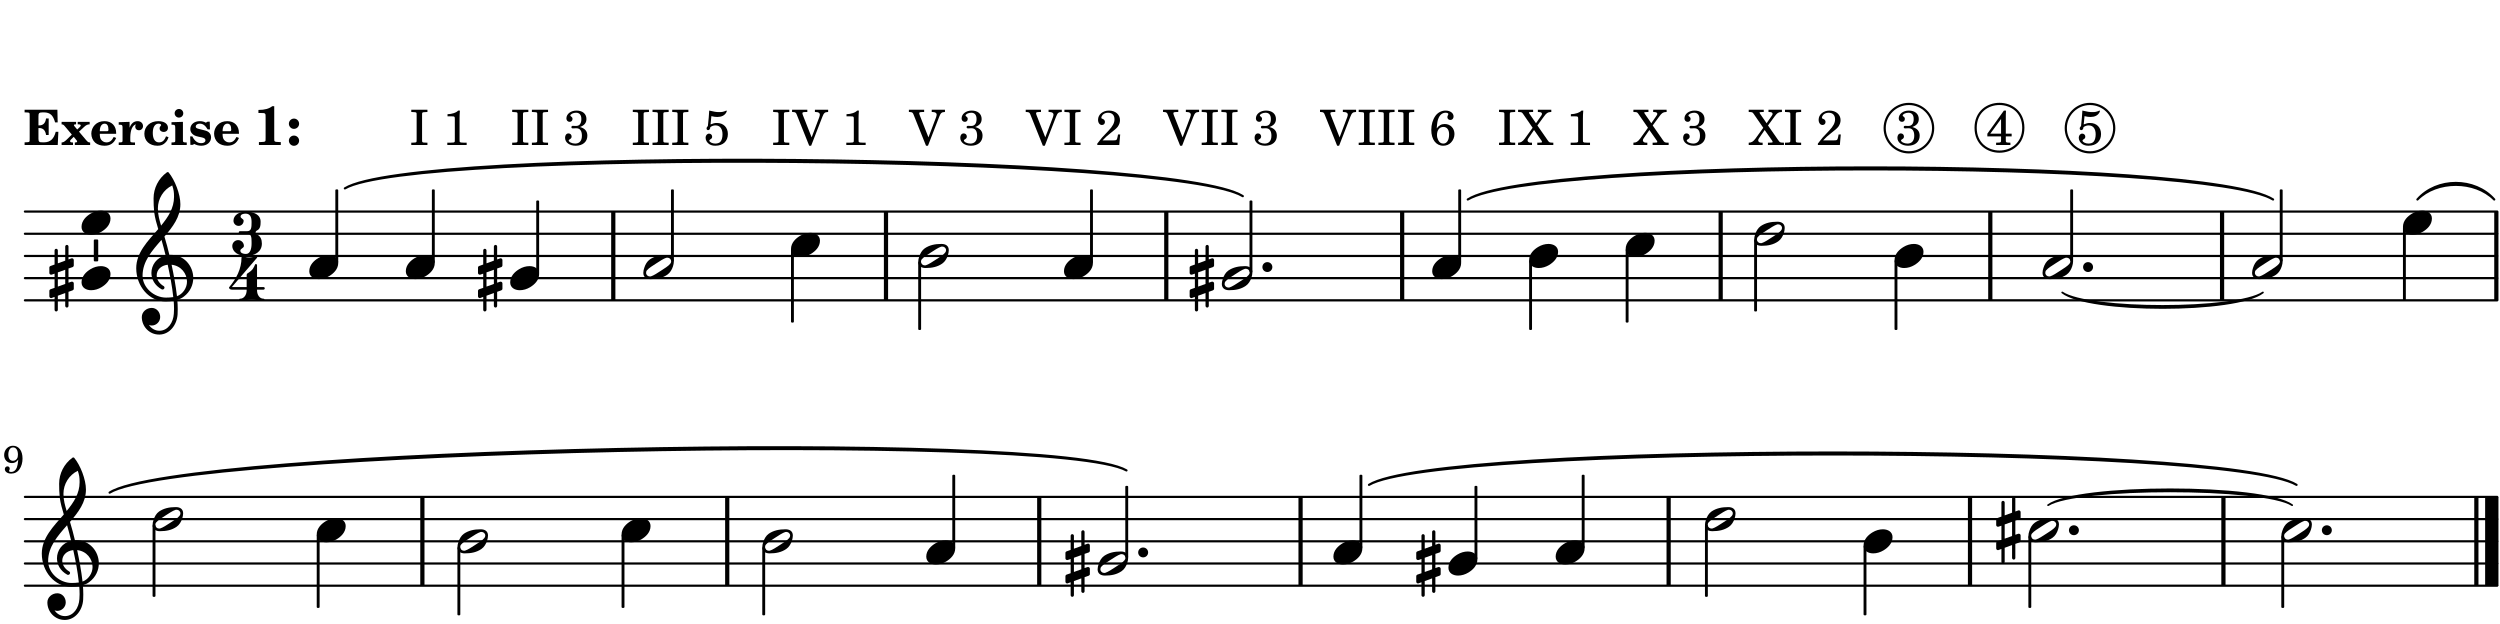 <?xml version="1.0" encoding="UTF-8"?>
<svg xmlns="http://www.w3.org/2000/svg" xmlns:xlink="http://www.w3.org/1999/xlink" width="561pt" height="140pt" viewBox="0 0 561 140" version="1.1">
<defs>
<g>
<symbol overflow="visible" id="glyph0-0">
<path style="stroke:none;" d=""/>
</symbol>
<symbol overflow="visible" id="glyph0-1">
<path style="stroke:none;" d="M 7.531 -7.906 L 0.172 -7.906 L 0.172 -7.312 L 0.344 -7.312 C 0.922 -7.312 1.141 -7.266 1.234 -7.156 C 1.312 -7.047 1.312 -7.016 1.312 -6.328 L 1.312 -1.578 C 1.312 -0.891 1.312 -0.859 1.234 -0.75 C 1.141 -0.641 0.922 -0.594 0.344 -0.594 L 0.172 -0.594 L 0.172 0 L 7.609 0 L 7.75 -2.953 L 7.156 -2.953 C 6.75 -1.359 5.922 -0.609 4.594 -0.594 L 4.266 -0.594 C 3.469 -0.562 3.281 -0.719 3.281 -1.375 L 3.281 -3.797 L 3.469 -3.797 C 4.344 -3.797 4.859 -3.234 4.984 -2.234 L 5.578 -2.234 L 5.578 -5.953 L 4.984 -5.953 C 4.859 -4.938 4.344 -4.391 3.469 -4.391 L 3.281 -4.391 L 3.281 -6.375 C 3.266 -7.141 3.422 -7.312 4.234 -7.312 L 4.531 -7.312 C 5.906 -7.281 6.562 -6.688 7.016 -5.062 L 7.594 -5.062 Z M 7.531 -7.906 "/>
</symbol>
<symbol overflow="visible" id="glyph0-2">
<path style="stroke:none;" d="M 4.047 -2.984 L 5.188 -4.047 C 5.641 -4.469 5.969 -4.625 6.438 -4.625 L 6.438 -5.188 L 3.75 -5.188 L 3.75 -4.625 L 4 -4.625 C 4.266 -4.625 4.438 -4.531 4.438 -4.375 C 4.438 -4.266 4.375 -4.156 4.203 -4 L 3.641 -3.469 L 3.016 -4.219 C 2.938 -4.328 2.906 -4.391 2.906 -4.453 C 2.906 -4.562 3.031 -4.625 3.266 -4.625 L 3.391 -4.625 L 3.391 -5.188 L 0.141 -5.188 L 0.141 -4.625 C 0.469 -4.609 0.594 -4.531 0.875 -4.188 L 2.438 -2.328 L 1.125 -1.047 C 0.719 -0.703 0.484 -0.562 0.141 -0.562 L 0.141 0 L 2.703 0 L 2.703 -0.562 L 2.562 -0.562 C 2.25 -0.562 2.047 -0.672 2.047 -0.859 C 2.047 -0.969 2.109 -1.078 2.203 -1.188 L 2.859 -1.828 L 3.5 -1.047 C 3.594 -0.953 3.625 -0.891 3.625 -0.797 C 3.625 -0.641 3.5 -0.562 3.188 -0.562 L 3.109 -0.562 L 3.109 0 L 6.547 0 L 6.547 -0.562 C 6.141 -0.562 6.031 -0.641 5.562 -1.188 Z M 4.047 -2.984 "/>
</symbol>
<symbol overflow="visible" id="glyph0-3">
<path style="stroke:none;" d="M 5.922 -2.5 L 5.922 -2.672 C 5.922 -4.297 4.906 -5.344 3.297 -5.344 C 2.406 -5.344 1.688 -5.062 1.141 -4.5 C 0.641 -3.984 0.344 -3.266 0.344 -2.547 C 0.344 -1.75 0.688 -0.969 1.234 -0.5 C 1.734 -0.078 2.469 0.172 3.312 0.172 C 4.594 0.172 5.438 -0.406 5.922 -1.578 L 5.375 -1.797 C 4.938 -0.938 4.453 -0.578 3.734 -0.578 C 3.234 -0.578 2.797 -0.828 2.516 -1.234 C 2.328 -1.531 2.25 -1.875 2.25 -2.5 Z M 2.25 -3.094 C 2.25 -4.141 2.672 -4.781 3.328 -4.781 C 3.906 -4.781 4.188 -4.312 4.188 -3.453 C 4.188 -3.188 4.125 -3.094 3.906 -3.094 Z M 2.25 -3.094 "/>
</symbol>
<symbol overflow="visible" id="glyph0-4">
<path style="stroke:none;" d="M 2.641 -5.188 L 0.203 -5.109 L 0.203 -4.547 L 0.359 -4.547 C 1.047 -4.531 1.078 -4.484 1.062 -3.484 L 1.062 -0.984 C 1.047 -0.828 1.047 -0.766 1 -0.703 C 0.922 -0.609 0.719 -0.562 0.234 -0.562 L 0.203 -0.562 L 0.203 0 L 3.859 0 L 3.859 -0.562 L 3.609 -0.562 C 2.875 -0.562 2.797 -0.625 2.797 -1.031 L 2.797 -1.797 C 2.844 -3.422 3.297 -4.422 4.078 -4.625 C 3.938 -4.422 3.906 -4.297 3.906 -4.109 C 3.906 -3.641 4.25 -3.297 4.719 -3.297 C 5.25 -3.297 5.656 -3.703 5.656 -4.234 C 5.656 -4.875 5.156 -5.344 4.453 -5.344 C 3.609 -5.344 3.016 -4.859 2.641 -3.859 Z M 2.641 -5.188 "/>
</symbol>
<symbol overflow="visible" id="glyph0-5">
<path style="stroke:none;" d="M 5.203 -1.938 C 5.047 -1.531 4.953 -1.359 4.781 -1.141 C 4.531 -0.781 4.094 -0.578 3.641 -0.578 C 2.734 -0.578 2.234 -1.344 2.234 -2.703 C 2.234 -4.016 2.719 -4.781 3.531 -4.781 C 3.859 -4.781 4.109 -4.641 4.109 -4.469 C 4.109 -4.422 4.109 -4.422 3.984 -4.266 C 3.797 -4.016 3.766 -3.938 3.766 -3.719 C 3.766 -3.25 4.141 -2.922 4.672 -2.922 C 5.25 -2.922 5.641 -3.281 5.641 -3.859 C 5.641 -4.766 4.781 -5.344 3.469 -5.344 C 1.641 -5.344 0.344 -4.156 0.344 -2.516 C 0.344 -0.906 1.516 0.172 3.281 0.172 C 4.094 0.172 4.641 -0.062 5.109 -0.578 C 5.438 -0.906 5.609 -1.234 5.766 -1.75 Z M 5.203 -1.938 "/>
</symbol>
<symbol overflow="visible" id="glyph0-6">
<path style="stroke:none;" d="M 2.875 -5.188 L 0.312 -5.109 L 0.312 -4.547 L 0.453 -4.547 C 1.125 -4.531 1.156 -4.484 1.156 -3.516 L 1.156 -0.984 C 1.156 -0.828 1.141 -0.766 1.094 -0.703 C 1.031 -0.609 0.812 -0.562 0.344 -0.562 L 0.312 -0.562 L 0.312 0 L 3.734 0 L 3.734 -0.562 L 3.672 -0.562 C 2.984 -0.562 2.875 -0.641 2.875 -1.031 Z M 2 -8.078 C 1.453 -8.078 1.016 -7.641 1.016 -7.109 C 1.016 -6.578 1.453 -6.141 1.969 -6.141 C 2.531 -6.141 2.953 -6.562 2.953 -7.109 C 2.953 -7.641 2.516 -8.078 2 -8.078 Z M 2 -8.078 "/>
</symbol>
<symbol overflow="visible" id="glyph0-7">
<path style="stroke:none;" d="M 4.812 -5.234 L 4.344 -5.234 L 3.938 -5 C 3.516 -5.234 3.109 -5.344 2.578 -5.344 C 1.344 -5.344 0.453 -4.609 0.453 -3.578 C 0.453 -3.156 0.609 -2.766 0.922 -2.484 C 1.25 -2.172 1.562 -2.016 2.281 -1.859 L 3.078 -1.688 C 3.625 -1.562 3.844 -1.375 3.844 -1.047 C 3.844 -0.656 3.484 -0.406 2.906 -0.406 C 2.062 -0.406 1.438 -0.875 0.906 -1.922 L 0.422 -1.922 L 0.469 -0.016 L 0.938 -0.016 L 1.359 -0.219 C 1.781 0.016 2.328 0.172 2.906 0.172 C 4.188 0.172 5.109 -0.609 5.109 -1.703 C 5.109 -2.156 4.938 -2.547 4.641 -2.812 C 4.344 -3.062 4.125 -3.172 3.328 -3.359 L 2.344 -3.609 C 1.812 -3.75 1.672 -3.859 1.672 -4.141 C 1.672 -4.516 2.031 -4.781 2.578 -4.781 C 3.281 -4.781 3.797 -4.406 4.344 -3.5 L 4.859 -3.5 Z M 4.812 -5.234 "/>
</symbol>
<symbol overflow="visible" id="glyph1-0">
<path style="stroke:none;" d=""/>
</symbol>
<symbol overflow="visible" id="glyph1-1">
<path style="stroke:none;" d="M 4.562 -8.703 L 4.125 -8.703 C 3.359 -8.125 2.484 -7.875 1.016 -7.859 L 1.016 -7.172 L 1.531 -7.172 C 2.625 -7.172 2.641 -7.141 2.625 -6.141 L 2.625 -1.766 C 2.625 -1.016 2.625 -0.969 2.547 -0.844 C 2.438 -0.719 2.188 -0.656 1.531 -0.656 L 1.125 -0.656 L 1.125 0 L 6.031 0 L 6.031 -0.656 L 5.641 -0.656 C 5 -0.656 4.766 -0.719 4.641 -0.844 C 4.562 -0.969 4.562 -1.016 4.562 -1.766 Z M 4.562 -8.703 "/>
</symbol>
<symbol overflow="visible" id="glyph1-2">
<path style="stroke:none;" d="M 1.844 -2.109 C 1.219 -2.109 0.703 -1.594 0.703 -0.969 C 0.703 -0.344 1.219 0.188 1.828 0.188 C 2.484 0.188 3 -0.312 3 -0.969 C 3 -1.594 2.484 -2.109 1.844 -2.109 Z M 1.844 -5.922 C 1.219 -5.922 0.703 -5.391 0.703 -4.766 C 0.703 -4.141 1.219 -3.609 1.828 -3.609 C 2.484 -3.609 3 -4.125 3 -4.766 C 3 -5.391 2.484 -5.922 1.844 -5.922 Z M 1.844 -5.922 "/>
</symbol>
<symbol overflow="visible" id="glyph2-0">
<path style="stroke:none;" d=""/>
</symbol>
<symbol overflow="visible" id="glyph2-1">
<path style="stroke:none;" d=""/>
</symbol>
<symbol overflow="visible" id="glyph2-2">
<path style="stroke:none;" d="M 0.422 -7.391 L 0.641 -7.391 C 1.266 -7.375 1.469 -7.344 1.562 -7.234 C 1.625 -7.141 1.625 -7.109 1.625 -6.562 L 1.625 -1.344 C 1.625 -0.797 1.625 -0.766 1.562 -0.672 C 1.469 -0.562 1.266 -0.516 0.641 -0.516 L 0.422 -0.516 L 0.422 0 L 4.047 0 L 4.047 -0.516 L 3.828 -0.516 C 3.203 -0.516 3 -0.547 2.906 -0.672 C 2.844 -0.766 2.844 -0.781 2.844 -1.344 L 2.844 -6.562 C 2.844 -7.125 2.844 -7.141 2.906 -7.234 C 3 -7.344 3.203 -7.375 3.828 -7.391 L 4.047 -7.391 L 4.047 -7.906 L 0.422 -7.906 Z M 0.422 -7.391 "/>
</symbol>
<symbol overflow="visible" id="glyph2-3">
<path style="stroke:none;" d="M 3.531 -7.719 C 3.156 -7.266 2.141 -6.922 1.141 -6.906 L 1.141 -6.422 L 2.109 -6.422 C 2.734 -6.422 2.797 -6.359 2.781 -5.734 L 2.781 -1.344 C 2.781 -0.781 2.781 -0.766 2.719 -0.672 C 2.625 -0.562 2.422 -0.516 1.812 -0.516 L 1.094 -0.516 L 1.094 0 L 5.438 0 L 5.438 -0.516 L 4.828 -0.516 C 4.219 -0.516 4.016 -0.562 3.922 -0.672 C 3.844 -0.766 3.844 -0.781 3.844 -1.344 L 3.844 -5.875 C 3.844 -6.484 3.859 -7 3.922 -7.719 Z M 3.531 -7.719 "/>
</symbol>
<symbol overflow="visible" id="glyph2-4">
<path style="stroke:none;" d="M 3.797 -4.031 C 4.781 -4.391 5.25 -4.953 5.25 -5.828 C 5.25 -6.984 4.375 -7.719 3.016 -7.719 C 1.734 -7.719 0.75 -6.953 0.75 -5.953 C 0.75 -5.516 1.047 -5.188 1.484 -5.188 C 1.859 -5.188 2.125 -5.453 2.125 -5.844 C 2.125 -6.094 2.031 -6.234 1.781 -6.406 C 1.672 -6.484 1.641 -6.531 1.641 -6.609 C 1.641 -6.906 2.281 -7.234 2.906 -7.234 C 3.688 -7.234 4.109 -6.75 4.109 -5.812 C 4.109 -4.797 3.688 -4.266 2.906 -4.266 C 2.812 -4.266 2.625 -4.266 2.469 -4.281 C 2.375 -4.297 2.297 -4.297 2.219 -4.297 C 2 -4.297 1.875 -4.188 1.875 -4 C 1.875 -3.812 1.984 -3.719 2.219 -3.719 C 2.297 -3.719 2.375 -3.719 2.469 -3.734 C 2.688 -3.75 2.875 -3.75 2.984 -3.75 C 3.797 -3.75 4.234 -3.172 4.234 -2.078 C 4.234 -0.938 3.688 -0.312 2.703 -0.312 C 2.016 -0.312 1.266 -0.672 1.266 -1.016 C 1.266 -1.125 1.297 -1.141 1.5 -1.266 C 1.812 -1.453 1.922 -1.625 1.922 -1.906 C 1.922 -2.297 1.625 -2.594 1.234 -2.594 C 0.766 -2.594 0.453 -2.219 0.453 -1.625 C 0.453 -0.562 1.438 0.172 2.844 0.172 C 4.422 0.172 5.453 -0.719 5.453 -2.062 C 5.453 -3.094 4.922 -3.719 3.797 -4.031 Z M 3.797 -4.031 "/>
</symbol>
<symbol overflow="visible" id="glyph2-5">
<path style="stroke:none;" d="M 1.797 -6.469 C 2.391 -6.328 2.688 -6.281 3.125 -6.281 C 4.047 -6.281 4.734 -6.609 5.094 -7.219 C 5.219 -7.422 5.25 -7.531 5.25 -7.609 C 5.25 -7.672 5.234 -7.719 5.172 -7.719 C 5.141 -7.719 5.094 -7.703 5.031 -7.672 C 4.484 -7.438 4.203 -7.375 3.578 -7.375 C 2.875 -7.375 2.438 -7.453 1.312 -7.719 C 1.266 -6.797 1.172 -5.625 1.016 -4.266 C 0.781 -4.016 0.719 -3.875 0.719 -3.703 C 0.719 -3.469 0.859 -3.328 1.062 -3.328 C 1.344 -3.328 1.516 -3.562 1.562 -4 C 1.938 -4.266 2.297 -4.391 2.734 -4.391 C 3.719 -4.391 4.297 -3.641 4.297 -2.391 C 4.297 -1.656 4.125 -1.031 3.797 -0.688 C 3.578 -0.453 3.125 -0.312 2.672 -0.312 C 2.016 -0.312 1.344 -0.641 1.344 -0.984 C 1.344 -1.062 1.406 -1.156 1.531 -1.234 C 1.875 -1.438 1.969 -1.578 1.969 -1.875 C 1.969 -2.25 1.672 -2.547 1.281 -2.547 C 0.844 -2.547 0.5 -2.141 0.5 -1.625 C 0.5 -1.078 0.812 -0.531 1.297 -0.203 C 1.672 0.047 2.109 0.172 2.688 0.172 C 4.422 0.172 5.5 -0.844 5.5 -2.453 C 5.5 -3.938 4.516 -4.938 3.016 -4.938 C 2.547 -4.938 2.219 -4.859 1.609 -4.609 Z M 1.797 -6.469 "/>
</symbol>
<symbol overflow="visible" id="glyph2-6">
<path style="stroke:none;" d="M 4.297 -1.703 L 2.297 -6.781 C 2.25 -6.922 2.219 -7.062 2.219 -7.125 C 2.219 -7.312 2.406 -7.391 2.891 -7.391 L 3.328 -7.391 L 3.328 -7.906 L -0.094 -7.906 L -0.094 -7.391 L 0.125 -7.391 C 0.641 -7.375 0.797 -7.266 0.969 -6.781 L 3.75 0.172 L 4.188 0.172 L 6.703 -6.312 C 7.031 -7.172 7.266 -7.375 7.891 -7.391 L 8 -7.391 L 8 -7.906 L 5.031 -7.906 L 5.031 -7.391 L 5.25 -7.391 C 5.812 -7.391 6.141 -7.172 6.141 -6.828 C 6.141 -6.672 6.078 -6.422 6 -6.203 Z M 4.297 -1.703 "/>
</symbol>
<symbol overflow="visible" id="glyph2-7">
<path style="stroke:none;" d="M 5.531 -2.359 L 5.047 -2.359 L 4.938 -1.812 C 4.797 -1.094 4.703 -1.031 4.031 -1.031 L 1.578 -1.031 C 2.328 -1.812 2.578 -2.047 3.281 -2.594 C 4.281 -3.359 4.703 -3.75 4.969 -4.078 C 5.312 -4.562 5.484 -5.031 5.484 -5.578 C 5.484 -6.828 4.453 -7.719 3.016 -7.719 C 1.625 -7.719 0.562 -6.828 0.562 -5.656 C 0.562 -4.969 0.922 -4.484 1.438 -4.484 C 1.844 -4.484 2.109 -4.766 2.109 -5.156 C 2.109 -5.438 1.953 -5.688 1.734 -5.781 C 1.328 -5.953 1.297 -5.969 1.297 -6.109 C 1.297 -6.281 1.406 -6.531 1.562 -6.719 C 1.844 -7.047 2.297 -7.234 2.797 -7.234 C 3.719 -7.234 4.25 -6.688 4.25 -5.766 C 4.25 -4.953 3.859 -4.219 2.953 -3.25 C 2.141 -2.406 1.641 -1.859 1.453 -1.656 C 1.062 -1.188 0.859 -0.938 0.391 -0.312 L 0.391 0 L 5.328 0 Z M 5.531 -2.359 "/>
</symbol>
<symbol overflow="visible" id="glyph2-8">
<path style="stroke:none;" d="M 1.672 -3.719 C 1.781 -5.094 1.844 -5.453 2.078 -6.016 C 2.406 -6.797 2.984 -7.234 3.672 -7.234 C 4.047 -7.234 4.281 -7.125 4.281 -6.922 C 4.281 -6.875 4.266 -6.844 4.234 -6.766 C 4.125 -6.562 4.062 -6.391 4.062 -6.25 C 4.062 -5.875 4.344 -5.609 4.734 -5.609 C 5.156 -5.609 5.453 -5.938 5.453 -6.391 C 5.453 -7.156 4.703 -7.719 3.656 -7.719 C 2.766 -7.719 1.922 -7.281 1.391 -6.547 C 0.781 -5.703 0.453 -4.562 0.453 -3.375 C 0.453 -1.234 1.516 0.172 3.125 0.172 C 3.844 0.172 4.438 -0.078 4.891 -0.562 C 5.359 -1.047 5.656 -1.75 5.656 -2.453 C 5.656 -3.75 4.734 -4.703 3.484 -4.703 C 2.734 -4.703 2.188 -4.422 1.672 -3.719 Z M 3.172 -4.047 C 3.969 -4.047 4.453 -3.422 4.453 -2.375 C 4.453 -1.109 3.953 -0.312 3.156 -0.312 C 2.656 -0.312 2.266 -0.562 2 -1.109 C 1.828 -1.453 1.734 -1.812 1.734 -2.219 C 1.734 -3.359 2.297 -4.047 3.172 -4.047 Z M 3.172 -4.047 "/>
</symbol>
<symbol overflow="visible" id="glyph2-9">
<path style="stroke:none;" d="M 4.266 -4.375 L 5.719 -6.359 C 6.281 -7.156 6.609 -7.375 7.219 -7.391 L 7.391 -7.391 L 7.391 -7.906 L 4.375 -7.906 L 4.375 -7.391 L 4.531 -7.391 C 5.062 -7.391 5.297 -7.266 5.297 -6.969 C 5.297 -6.844 5.25 -6.766 5.141 -6.594 L 3.953 -4.875 L 2.5 -6.984 C 2.422 -7.094 2.375 -7.203 2.375 -7.25 C 2.375 -7.359 2.469 -7.391 2.906 -7.391 L 3.312 -7.391 L 3.312 -7.906 L -0.062 -7.906 L -0.062 -7.391 L 0.125 -7.391 C 0.719 -7.375 0.797 -7.344 1.047 -6.984 L 3.203 -3.859 L 1.422 -1.391 C 0.938 -0.75 0.562 -0.531 -0.016 -0.516 L -0.062 -0.516 L -0.062 0 L 3.062 0 L 3.062 -0.516 L 2.781 -0.516 C 2.344 -0.516 2.062 -0.719 2.062 -1.047 C 2.062 -1.188 2.141 -1.359 2.25 -1.516 L 3.516 -3.359 L 5.141 -1.047 C 5.25 -0.922 5.297 -0.797 5.297 -0.719 C 5.297 -0.531 5.25 -0.531 4.562 -0.516 L 4.25 -0.516 L 4.25 0 L 7.844 0 L 7.844 -0.516 L 7.719 -0.516 C 6.984 -0.531 6.906 -0.562 6.562 -1.078 Z M 4.266 -4.375 "/>
</symbol>
<symbol overflow="visible" id="glyph2-10">
<path style="stroke:none;" d="M 4.031 -7.719 L 0.312 -2.531 L 0.312 -1.922 L 3.391 -1.922 L 3.391 -1.344 C 3.391 -0.781 3.391 -0.766 3.312 -0.672 C 3.234 -0.547 3.016 -0.516 2.406 -0.516 L 2.281 -0.516 L 2.281 0 L 5.484 0 L 5.484 -0.516 L 5.438 -0.516 C 4.812 -0.516 4.594 -0.547 4.516 -0.672 C 4.453 -0.766 4.453 -0.781 4.453 -1.344 L 4.453 -1.922 L 5.766 -1.922 L 5.766 -2.531 L 4.453 -2.531 L 4.453 -5.516 C 4.453 -6.891 4.453 -6.922 4.5 -7.719 Z M 3.391 -2.531 L 0.969 -2.531 L 3.391 -5.844 Z M 3.391 -2.531 "/>
</symbol>
<symbol overflow="visible" id="glyph3-0">
<path style="stroke:none;" d="M 1 0 L 8.969 0 L 8.969 -10.625 L 1 -10.625 Z M 1.984 -1 L 1.984 -9.625 L 7.969 -9.625 L 7.969 -1 Z M 1.984 -1 "/>
</symbol>
<symbol overflow="visible" id="glyph3-1">
<path style="stroke:none;" d="M 6.25 -1.297 C 6.25 -1.094 6.172 -0.891 6.031 -0.734 C 5.641 -0.234 4.703 0.344 3.969 0.812 C 3.234 1.297 2.312 1.906 1.688 2.094 C 1.609 2.109 1.531 2.109 1.453 2.109 C 1.031 2.109 0.625 1.766 0.625 1.297 C 0.625 1.094 0.672 0.891 0.812 0.734 C 1.219 0.234 2.156 -0.344 2.891 -0.812 C 3.625 -1.297 4.562 -1.906 5.172 -2.094 C 5.266 -2.109 5.344 -2.109 5.422 -2.109 C 5.844 -2.109 6.25 -1.766 6.25 -1.297 Z M 5.219 -2.703 C 3.75 -2.703 2.531 -2.438 1.469 -1.719 C 0.844 -1.281 0.453 -0.578 0.219 0.156 C 0.094 0.516 0 0.922 0 1.297 C 0 2.297 0.734 2.703 1.656 2.703 C 3.125 2.703 4.328 2.438 5.375 1.719 C 6.016 1.281 6.422 0.578 6.656 -0.156 C 6.766 -0.516 6.859 -0.922 6.859 -1.297 C 6.859 -2.297 6.141 -2.703 5.219 -2.703 Z M 5.219 -2.703 "/>
</symbol>
<symbol overflow="visible" id="glyph3-2">
<path style="stroke:none;" d="M 4.344 -2.703 C 3.531 -2.703 2.734 -2.453 2.031 -2.031 C 1.094 -1.469 0 -0.484 0 0.938 C 0 2.156 1.062 2.703 2.156 2.703 C 2.969 2.703 3.766 2.453 4.469 2.031 C 5.406 1.469 6.5 0.484 6.5 -0.938 C 6.5 -2.156 5.438 -2.703 4.344 -2.703 Z M 4.344 -2.703 "/>
</symbol>
<symbol overflow="visible" id="glyph3-3">
<path style="stroke:none;" d="M 0 0 C 0 0.625 0.5 1.109 1.109 1.109 C 1.734 1.109 2.234 0.625 2.234 0 C 2.234 -0.625 1.734 -1.109 1.109 -1.109 C 0.5 -1.109 0 -0.625 0 0 Z M 0 0 "/>
</symbol>
<symbol overflow="visible" id="glyph3-4">
<path style="stroke:none;" d="M 0 -2.375 L 0 -1.172 C 0 -0.953 0.172 -0.781 0.391 -0.781 C 0.438 -0.781 0.5 -0.781 0.531 -0.797 L 1.172 -1.016 L 1.172 2.172 L 0.266 2.484 C 0.094 2.547 0 2.703 0 2.875 L 0 4.062 C 0 4.281 0.172 4.469 0.391 4.469 C 0.438 4.469 0.5 4.469 0.531 4.438 L 1.172 4.203 L 1.172 7.094 C 1.172 7.297 1.328 7.469 1.531 7.469 C 1.734 7.469 1.906 7.297 1.906 7.094 L 1.906 3.938 L 3.562 3.328 L 3.562 6.219 C 3.562 6.422 3.75 6.594 3.938 6.594 C 4.141 6.594 4.297 6.422 4.297 6.219 L 4.297 3.062 L 5.219 2.734 C 5.375 2.672 5.484 2.531 5.484 2.375 L 5.484 1.172 C 5.484 0.953 5.297 0.781 5.078 0.781 C 5.047 0.781 4.984 0.781 4.938 0.797 L 4.297 1.016 L 4.297 -2.172 L 5.219 -2.484 C 5.375 -2.547 5.484 -2.703 5.484 -2.875 L 5.484 -4.062 C 5.484 -4.281 5.297 -4.469 5.078 -4.469 C 5.047 -4.469 4.984 -4.469 4.938 -4.438 L 4.297 -4.203 L 4.297 -7.094 C 4.297 -7.297 4.141 -7.469 3.938 -7.469 C 3.75 -7.469 3.562 -7.297 3.562 -7.094 L 3.562 -3.938 L 1.906 -3.328 L 1.906 -6.219 C 1.906 -6.422 1.734 -6.594 1.531 -6.594 C 1.328 -6.594 1.172 -6.422 1.172 -6.219 L 1.172 -3.062 L 0.266 -2.734 C 0.094 -2.672 0 -2.531 0 -2.375 Z M 3.562 -1.891 L 3.562 1.297 L 1.906 1.891 L 1.906 -1.297 Z M 3.562 -1.891 "/>
</symbol>
<symbol overflow="visible" id="glyph3-5">
<path style="stroke:none;" d="M 5.297 12.656 L 5.312 11.797 L 5.234 11.797 C 4.266 11.797 3.422 11.281 2.906 10.5 C 3.109 10.578 3.312 10.625 3.531 10.625 C 4.562 10.625 5.422 9.766 5.422 8.719 C 5.422 7.609 4.609 6.672 3.531 6.672 C 2.344 6.672 1.297 7.562 1.297 8.719 C 1.297 10.891 3.031 12.656 5.172 12.656 Z M 9.188 4.047 C 8.906 1.594 8.469 -0.703 7.984 -3.016 C 10.125 -2.781 11.438 -1.016 11.438 0.781 C 11.438 2.156 10.531 3.562 9.188 4.047 Z M 1.469 -0.562 C 1.469 -3.75 3.578 -6.172 5.719 -8.594 C 6.062 -7.438 6.359 -6.25 6.641 -5.094 C 4.609 -4.641 3.453 -2.922 3.453 -1.172 C 3.453 0.219 4.188 1.656 5.781 2.516 C 5.844 2.531 5.891 2.547 5.953 2.547 C 6.203 2.547 6.391 2.328 6.391 2.109 C 6.391 2.016 6.359 1.906 6.25 1.812 C 5.141 1.172 4.641 0.234 4.641 -0.641 C 4.641 -1.797 5.531 -2.844 7.109 -3.016 C 7.625 -0.641 8.094 1.719 8.359 4.25 C 7.828 4.328 7.297 4.359 6.734 4.359 C 4.047 4.359 1.469 2.125 1.469 -0.562 Z M 6.672 5.219 C 7.297 5.219 7.875 5.156 8.453 5.062 C 8.5 5.672 8.531 6.281 8.531 6.891 C 8.531 7.25 8.5 7.625 8.484 7.984 C 8.359 9.953 7.172 11.75 5.312 11.797 L 5.297 12.656 C 7.562 12.594 9.188 10.484 9.328 8.109 C 9.344 7.734 9.359 7.328 9.359 6.953 C 9.359 6.25 9.328 5.562 9.266 4.859 C 9.781 4.703 10.281 4.484 10.719 4.141 C 12.188 3.031 12.844 1.469 12.844 -0.047 C 12.844 -2.688 10.844 -5.234 7.75 -5.234 C 7.672 -5.234 7.562 -5.219 7.484 -5.219 C 7.156 -6.594 6.797 -7.984 6.375 -9.344 C 8.25 -11.516 9.953 -13.75 9.953 -16.594 C 9.953 -18.844 8.719 -22.047 7.312 -23.734 C 7.188 -23.828 7.031 -23.828 6.906 -23.734 C 5.047 -22.375 3.938 -20.203 3.938 -17.906 C 3.938 -16.875 3.969 -15.844 4.078 -14.797 C 4.25 -13.5 4.609 -12.25 4.984 -11.016 C 2.656 -8.328 0.047 -5.75 0.047 -2.234 C 0.047 1.797 2.922 5.219 6.672 5.219 Z M 8.531 -18.25 C 8.531 -15.734 7.219 -13.719 5.625 -11.797 C 5.266 -13.016 4.906 -14.188 4.906 -15.656 C 4.906 -17.844 6.156 -19.859 8.125 -20.812 C 8.453 -19.828 8.531 -19.344 8.531 -18.25 Z M 8.531 -18.25 "/>
</symbol>
<symbol overflow="visible" id="glyph4-0">
<path style="stroke:none;" d="M 1 0 L 8.969 0 L 8.969 -10.625 L 1 -10.625 Z M 1.984 -1 L 1.984 -9.625 L 7.969 -9.625 L 7.969 -1 Z M 1.984 -1 "/>
</symbol>
<symbol overflow="visible" id="glyph4-1">
<path style="stroke:none;" d="M 2.984 -9.5 C 3.969 -9.5 4.328 -8.766 4.328 -7.688 L 4.328 -7.531 C 4.328 -6.422 4.297 -5.562 3.328 -5.562 L 1.734 -5.562 C 1.531 -5.562 1.453 -5.422 1.453 -5.281 C 1.453 -5.141 1.531 -4.984 1.734 -4.984 L 3.328 -4.984 C 4.281 -4.984 4.328 -4.188 4.328 -3.109 L 4.328 -2.781 C 4.328 -1.672 4.047 -0.453 3.062 -0.453 C 2.453 -0.453 1.812 -0.656 1.812 -1.188 C 1.812 -1.688 2.609 -1.75 2.609 -2.25 C 2.609 -2.969 2.031 -3.562 1.312 -3.562 C 0.594 -3.562 0 -2.969 0 -2.25 C 0 -0.844 1.5 0 3.062 0 C 5.062 0 6.641 -0.953 6.641 -2.781 C 6.641 -3.703 6.328 -4.469 5.516 -4.844 C 5.344 -4.922 5.234 -5.094 5.234 -5.281 C 5.234 -5.453 5.344 -5.625 5.516 -5.703 C 6.281 -6.062 6.359 -6.828 6.359 -7.688 C 6.359 -9.297 4.797 -9.953 2.984 -9.953 C 1.594 -9.953 0.266 -9.188 0.266 -7.906 C 0.266 -7.266 0.781 -6.75 1.422 -6.75 C 2.047 -6.75 2.547 -7.266 2.547 -7.906 C 2.547 -8.344 1.859 -8.406 1.859 -8.844 C 1.859 -9.328 2.438 -9.5 2.984 -9.5 Z M 2.984 -9.5 "/>
</symbol>
<symbol overflow="visible" id="glyph4-2">
<path style="stroke:none;" d="M 3.906 -2.328 C 3.906 -1.375 3.344 -0.453 2.453 -0.453 C 2.297 -0.453 2.219 -0.359 2.219 -0.234 C 2.219 -0.125 2.297 0 2.453 0 C 3.328 0 4.188 -0.266 5.062 -0.266 C 5.938 -0.266 6.797 0 7.672 0 C 7.828 0 7.906 -0.125 7.906 -0.234 C 7.906 -0.359 7.828 -0.453 7.672 -0.453 C 6.766 -0.453 6.234 -1.375 6.234 -2.328 Z M 4.062 -6.109 C 3.922 -6.016 3.906 -5.844 3.906 -5.672 L 3.906 -3.062 L 0.578 -3.062 L 6.234 -9.641 C 6.359 -9.781 6.172 -10.047 5.891 -9.953 C 5.438 -9.828 4.953 -9.703 4.484 -9.703 C 4 -9.703 3.531 -9.828 3.062 -9.953 C 2.891 -10.016 2.75 -9.844 2.75 -9.641 C 2.75 -7.188 1.594 -4.922 0 -3.062 C -0.016 -3.047 -0.047 -3.016 -0.047 -2.953 C -0.047 -2.766 0.125 -2.484 0.578 -2.484 L 3.906 -2.484 L 3.906 -2.328 L 6.234 -2.328 L 6.234 -2.484 L 7.672 -2.484 C 7.875 -2.484 7.969 -2.656 7.969 -2.781 C 7.969 -2.922 7.875 -3.062 7.672 -3.062 L 6.234 -3.062 L 6.234 -7.953 C 6.234 -8.125 6.094 -8.234 5.969 -8.234 C 5.891 -8.234 5.844 -8.188 5.797 -8.109 C 5.641 -7.766 5.484 -7.406 5.266 -7.109 C 4.938 -6.688 4.5 -6.391 4.062 -6.109 Z M 4.062 -6.109 "/>
</symbol>
<symbol overflow="visible" id="glyph5-0">
<path style="stroke:none;" d=""/>
</symbol>
<symbol overflow="visible" id="glyph5-1">
<path style="stroke:none;" d="M 3.516 -3.016 C 3.406 -2 3.359 -1.703 3.203 -1.266 C 2.969 -0.625 2.5 -0.25 1.922 -0.25 C 1.625 -0.25 1.438 -0.328 1.438 -0.469 C 1.438 -0.5 1.453 -0.547 1.484 -0.609 C 1.578 -0.812 1.594 -0.875 1.594 -0.984 C 1.594 -1.281 1.391 -1.5 1.094 -1.5 C 0.75 -1.5 0.5 -1.234 0.5 -0.875 C 0.5 -0.297 1.109 0.125 1.906 0.125 C 2.703 0.125 3.375 -0.219 3.797 -0.875 C 4.234 -1.516 4.469 -2.344 4.469 -3.25 C 4.469 -5 3.641 -6.125 2.328 -6.125 C 1.203 -6.125 0.344 -5.203 0.344 -4.031 C 0.344 -2.984 1.062 -2.234 2.062 -2.234 C 2.688 -2.234 3.047 -2.422 3.516 -3.016 Z M 2.375 -5.75 C 3.016 -5.75 3.438 -5.125 3.438 -4.141 C 3.438 -3.781 3.375 -3.453 3.234 -3.25 C 3.031 -2.938 2.703 -2.75 2.328 -2.75 C 1.656 -2.75 1.281 -3.266 1.281 -4.188 C 1.281 -4.609 1.391 -5.016 1.547 -5.281 C 1.75 -5.609 1.984 -5.75 2.375 -5.75 Z M 2.375 -5.75 "/>
</symbol>
</g>
</defs>
<g id="surface1">
<g style="fill:rgb(0%,0%,0%);fill-opacity:1;">
  <use xlink:href="#glyph0-1" x="5.348" y="32.531"/>
  <use xlink:href="#glyph0-2" x="13.682" y="32.531"/>
  <use xlink:href="#glyph0-3" x="20.145" y="32.531"/>
  <use xlink:href="#glyph0-4" x="26.437" y="32.531"/>
  <use xlink:href="#glyph0-5" x="32.05" y="32.531"/>
  <use xlink:href="#glyph0-6" x="38.173" y="32.531"/>
  <use xlink:href="#glyph0-7" x="42.255" y="32.531"/>
  <use xlink:href="#glyph0-3" x="47.697" y="32.531"/>
</g>
<g style="fill:rgb(0%,0%,0%);fill-opacity:1;">
  <use xlink:href="#glyph1-1" x="56.977" y="32.531"/>
  <use xlink:href="#glyph1-2" x="64.12" y="32.531"/>
</g>
<g style="fill:rgb(0%,0%,0%);fill-opacity:1;">
  <use xlink:href="#glyph2-1" x="70.512" y="32.531"/>
  <use xlink:href="#glyph2-1" x="73.573" y="32.531"/>
  <use xlink:href="#glyph2-1" x="76.635" y="32.531"/>
  <use xlink:href="#glyph2-1" x="79.696" y="32.531"/>
</g>
<g style="fill:rgb(0%,0%,0%);fill-opacity:1;">
  <use xlink:href="#glyph2-1" x="85.746" y="32.531"/>
  <use xlink:href="#glyph2-1" x="88.808" y="32.531"/>
  <use xlink:href="#glyph2-2" x="91.869" y="32.531"/>
</g>
<g style="fill:rgb(0%,0%,0%);fill-opacity:1;">
  <use xlink:href="#glyph2-3" x="99.281" y="32.531"/>
</g>
<g style="fill:rgb(0%,0%,0%);fill-opacity:1;">
  <use xlink:href="#glyph2-1" x="108.391" y="32.531"/>
  <use xlink:href="#glyph2-1" x="111.452" y="32.531"/>
  <use xlink:href="#glyph2-2" x="114.513" y="32.531"/>
  <use xlink:href="#glyph2-2" x="118.936" y="32.531"/>
</g>
<g style="fill:rgb(0%,0%,0%);fill-opacity:1;">
  <use xlink:href="#glyph2-4" x="126.348" y="32.531"/>
</g>
<g style="fill:rgb(0%,0%,0%);fill-opacity:1;">
  <use xlink:href="#glyph2-1" x="135.457" y="32.531"/>
  <use xlink:href="#glyph2-1" x="138.518" y="32.531"/>
  <use xlink:href="#glyph2-2" x="141.58" y="32.531"/>
  <use xlink:href="#glyph2-2" x="146.002" y="32.531"/>
  <use xlink:href="#glyph2-2" x="150.424" y="32.531"/>
</g>
<g style="fill:rgb(0%,0%,0%);fill-opacity:1;">
  <use xlink:href="#glyph2-5" x="157.836" y="32.531"/>
</g>
<g style="fill:rgb(0%,0%,0%);fill-opacity:1;">
  <use xlink:href="#glyph2-1" x="166.949" y="32.531"/>
  <use xlink:href="#glyph2-1" x="170.011" y="32.531"/>
  <use xlink:href="#glyph2-2" x="173.072" y="32.531"/>
  <use xlink:href="#glyph2-6" x="177.834" y="32.531"/>
</g>
<g style="fill:rgb(0%,0%,0%);fill-opacity:1;">
  <use xlink:href="#glyph2-3" x="188.816" y="32.531"/>
</g>
<g style="fill:rgb(0%,0%,0%);fill-opacity:1;">
  <use xlink:href="#glyph2-1" x="197.926" y="32.531"/>
  <use xlink:href="#glyph2-1" x="200.987" y="32.531"/>
  <use xlink:href="#glyph2-6" x="204.049" y="32.531"/>
</g>
<g style="fill:rgb(0%,0%,0%);fill-opacity:1;">
  <use xlink:href="#glyph2-4" x="215.031" y="32.531"/>
</g>
<g style="fill:rgb(0%,0%,0%);fill-opacity:1;">
  <use xlink:href="#glyph2-1" x="224.145" y="32.531"/>
  <use xlink:href="#glyph2-1" x="227.206" y="32.531"/>
  <use xlink:href="#glyph2-6" x="230.267" y="32.531"/>
  <use xlink:href="#glyph2-2" x="238.431" y="32.531"/>
</g>
<g style="fill:rgb(0%,0%,0%);fill-opacity:1;">
  <use xlink:href="#glyph2-7" x="245.84" y="32.531"/>
</g>
<g style="fill:rgb(0%,0%,0%);fill-opacity:1;">
  <use xlink:href="#glyph2-1" x="254.953" y="32.531"/>
  <use xlink:href="#glyph2-1" x="258.015" y="32.531"/>
  <use xlink:href="#glyph2-6" x="261.076" y="32.531"/>
  <use xlink:href="#glyph2-2" x="269.24" y="32.531"/>
  <use xlink:href="#glyph2-2" x="273.662" y="32.531"/>
</g>
<g style="fill:rgb(0%,0%,0%);fill-opacity:1;">
  <use xlink:href="#glyph2-4" x="281.074" y="32.531"/>
</g>
<g style="fill:rgb(0%,0%,0%);fill-opacity:1;">
  <use xlink:href="#glyph2-1" x="290.184" y="32.531"/>
  <use xlink:href="#glyph2-1" x="293.245" y="32.531"/>
  <use xlink:href="#glyph2-6" x="296.306" y="32.531"/>
  <use xlink:href="#glyph2-2" x="304.47" y="32.531"/>
  <use xlink:href="#glyph2-2" x="308.892" y="32.531"/>
  <use xlink:href="#glyph2-2" x="313.314" y="32.531"/>
</g>
<g style="fill:rgb(0%,0%,0%);fill-opacity:1;">
  <use xlink:href="#glyph2-8" x="320.727" y="32.531"/>
</g>
<g style="fill:rgb(0%,0%,0%);fill-opacity:1;">
  <use xlink:href="#glyph2-1" x="329.836" y="32.531"/>
  <use xlink:href="#glyph2-1" x="332.897" y="32.531"/>
  <use xlink:href="#glyph2-2" x="335.959" y="32.531"/>
  <use xlink:href="#glyph2-9" x="340.721" y="32.531"/>
</g>
<g style="fill:rgb(0%,0%,0%);fill-opacity:1;">
  <use xlink:href="#glyph2-3" x="351.363" y="32.531"/>
</g>
<g style="fill:rgb(0%,0%,0%);fill-opacity:1;">
  <use xlink:href="#glyph2-1" x="360.477" y="32.531"/>
  <use xlink:href="#glyph2-1" x="363.538" y="32.531"/>
  <use xlink:href="#glyph2-9" x="366.599" y="32.531"/>
</g>
<g style="fill:rgb(0%,0%,0%);fill-opacity:1;">
  <use xlink:href="#glyph2-4" x="377.242" y="32.531"/>
</g>
<g style="fill:rgb(0%,0%,0%);fill-opacity:1;">
  <use xlink:href="#glyph2-1" x="386.352" y="32.531"/>
  <use xlink:href="#glyph2-1" x="389.413" y="32.531"/>
  <use xlink:href="#glyph2-9" x="392.474" y="32.531"/>
  <use xlink:href="#glyph2-2" x="400.128" y="32.531"/>
</g>
<g style="fill:rgb(0%,0%,0%);fill-opacity:1;">
  <use xlink:href="#glyph2-7" x="407.539" y="32.531"/>
</g>
<g style="fill:rgb(0%,0%,0%);fill-opacity:1;">
  <use xlink:href="#glyph2-1" x="416.652" y="32.531"/>
</g>
<g style="fill:rgb(0%,0%,0%);fill-opacity:1;">
  <use xlink:href="#glyph2-4" x="425.324" y="32.531"/>
</g>
<path style="fill:none;stroke-width:0.1;stroke-linecap:butt;stroke-linejoin:miter;stroke:rgb(0%,0%,0%);stroke-opacity:1;stroke-miterlimit:10;" d="M 91.707 -9.587 C 91.707 -8.985 91.218 -8.497 90.616 -8.497 C 90.014 -8.497 89.525 -8.985 89.525 -9.587 C 89.525 -10.19 90.014 -10.678 90.616 -10.678 C 91.218 -10.678 91.707 -10.19 91.707 -9.587 " transform="matrix(4.981,0,0,-4.981,-23,-19)"/>
<g style="fill:rgb(0%,0%,0%);fill-opacity:1;">
  <use xlink:href="#glyph2-1" x="437.059" y="32.531"/>
</g>
<g style="fill:rgb(0%,0%,0%);fill-opacity:1;">
  <use xlink:href="#glyph2-10" x="445.648" y="32.531"/>
</g>
<path style="fill:none;stroke-width:0.1;stroke-linecap:butt;stroke-linejoin:miter;stroke:rgb(0%,0%,0%);stroke-opacity:1;stroke-miterlimit:10;" d="M 95.77 -9.571 C 95.77 -8.138 93.622 -8.138 93.622 -9.571 C 93.622 -11.004 95.77 -11.004 95.77 -9.571 " transform="matrix(4.981,0,0,-4.981,-23,-19)"/>
<g style="fill:rgb(0%,0%,0%);fill-opacity:1;">
  <use xlink:href="#glyph2-1" x="457.301" y="32.531"/>
</g>
<g style="fill:rgb(0%,0%,0%);fill-opacity:1;">
  <use xlink:href="#glyph2-5" x="465.973" y="32.531"/>
</g>
<path style="fill:none;stroke-width:0.1;stroke-linecap:butt;stroke-linejoin:miter;stroke:rgb(0%,0%,0%);stroke-opacity:1;stroke-miterlimit:10;" d="M 99.866 -9.587 C 99.866 -8.985 99.378 -8.497 98.775 -8.497 C 98.173 -8.497 97.684 -8.985 97.684 -9.587 C 97.684 -10.19 98.173 -10.678 98.775 -10.678 C 99.378 -10.678 99.866 -10.19 99.866 -9.587 " transform="matrix(4.981,0,0,-4.981,-23,-19)"/>
<path style=" stroke:none;fill-rule:nonzero;fill:rgb(0%,0%,0%);fill-opacity:1;" d="M 498.16 67.402 L 498.16 47.477 L 499.105 47.477 L 499.105 67.402 Z M 498.16 67.402 "/>
<path style=" stroke:none;fill-rule:nonzero;fill:rgb(0%,0%,0%);fill-opacity:1;" d="M 198.344 67.402 L 198.344 47.477 L 199.289 47.477 L 199.289 67.402 Z M 198.344 67.402 "/>
<path style=" stroke:none;fill-rule:nonzero;fill:rgb(0%,0%,0%);fill-opacity:1;" d="M 261.242 67.402 L 261.242 47.477 L 262.188 47.477 L 262.188 67.402 Z M 261.242 67.402 "/>
<path style=" stroke:none;fill-rule:nonzero;fill:rgb(0%,0%,0%);fill-opacity:1;" d="M 559.707 67.402 L 559.707 47.477 L 560.652 47.477 L 560.652 67.402 Z M 559.707 67.402 "/>
<path style=" stroke:none;fill-rule:nonzero;fill:rgb(0%,0%,0%);fill-opacity:1;" d="M 137.148 67.402 L 137.148 47.477 L 138.094 47.477 L 138.094 67.402 Z M 137.148 67.402 "/>
<path style=" stroke:none;fill-rule:nonzero;fill:rgb(0%,0%,0%);fill-opacity:1;" d="M 385.645 67.402 L 385.645 47.477 L 386.59 47.477 L 386.59 67.402 Z M 385.645 67.402 "/>
<path style=" stroke:none;fill-rule:nonzero;fill:rgb(0%,0%,0%);fill-opacity:1;" d="M 314.172 67.402 L 314.172 47.477 L 315.117 47.477 L 315.117 67.402 Z M 314.172 67.402 "/>
<path style=" stroke:none;fill-rule:nonzero;fill:rgb(0%,0%,0%);fill-opacity:1;" d="M 446.152 67.402 L 446.152 47.477 L 447.098 47.477 L 447.098 67.402 Z M 446.152 67.402 "/>
<path style="fill:none;stroke-width:0.1;stroke-linecap:round;stroke-linejoin:miter;stroke:rgb(0%,0%,0%);stroke-opacity:1;stroke-miterlimit:10;" d="M 5.741 -17.345 L 117.119 -17.345 " transform="matrix(4.981,0,0,-4.981,-23,-19)"/>
<path style="fill:none;stroke-width:0.1;stroke-linecap:round;stroke-linejoin:miter;stroke:rgb(0%,0%,0%);stroke-opacity:1;stroke-miterlimit:10;" d="M 5.741 -16.345 L 117.119 -16.345 " transform="matrix(4.981,0,0,-4.981,-23,-19)"/>
<path style="fill:none;stroke-width:0.1;stroke-linecap:round;stroke-linejoin:miter;stroke:rgb(0%,0%,0%);stroke-opacity:1;stroke-miterlimit:10;" d="M 5.741 -15.346 L 117.119 -15.346 " transform="matrix(4.981,0,0,-4.981,-23,-19)"/>
<path style="fill:none;stroke-width:0.1;stroke-linecap:round;stroke-linejoin:miter;stroke:rgb(0%,0%,0%);stroke-opacity:1;stroke-miterlimit:10;" d="M 5.741 -14.345 L 117.119 -14.345 " transform="matrix(4.981,0,0,-4.981,-23,-19)"/>
<path style="fill:none;stroke-width:0.1;stroke-linecap:round;stroke-linejoin:miter;stroke:rgb(0%,0%,0%);stroke-opacity:1;stroke-miterlimit:10;" d="M 5.741 -13.345 L 117.119 -13.345 " transform="matrix(4.981,0,0,-4.981,-23,-19)"/>
<g style="fill:rgb(0%,0%,0%);fill-opacity:1;">
  <use xlink:href="#glyph3-1" x="393.633" y="52.457"/>
</g>
<path style=" stroke:none;fill-rule:nonzero;fill:rgb(0%,0%,0%);fill-opacity:1;" d="M 394.078 69.895 C 394.188 69.895 394.277 69.805 394.277 69.695 L 394.277 53.949 C 394.277 53.84 394.188 53.75 394.078 53.75 L 393.828 53.75 C 393.719 53.75 393.629 53.84 393.629 53.949 L 393.629 69.695 C 393.629 69.805 393.719 69.895 393.828 69.895 Z M 394.078 69.895 "/>
<g style="fill:rgb(0%,0%,0%);fill-opacity:1;">
  <use xlink:href="#glyph3-2" x="425.133" y="57.441"/>
</g>
<path style=" stroke:none;fill-rule:nonzero;fill:rgb(0%,0%,0%);fill-opacity:1;" d="M 425.582 74.047 C 425.691 74.047 425.781 73.957 425.781 73.848 L 425.781 58.57 C 425.781 58.457 425.691 58.371 425.582 58.371 L 425.332 58.371 C 425.223 58.371 425.133 58.457 425.133 58.57 L 425.133 73.848 C 425.133 73.957 425.223 74.047 425.332 74.047 Z M 425.582 74.047 "/>
<g style="fill:rgb(0%,0%,0%);fill-opacity:1;">
  <use xlink:href="#glyph3-2" x="321.383" y="59.93"/>
</g>
<path style=" stroke:none;fill-rule:nonzero;fill:rgb(0%,0%,0%);fill-opacity:1;" d="M 327.68 59.004 C 327.789 59.004 327.879 58.914 327.879 58.805 L 327.879 42.695 C 327.879 42.586 327.789 42.496 327.68 42.496 L 327.43 42.496 C 327.32 42.496 327.23 42.586 327.23 42.695 L 327.23 58.805 C 327.23 58.914 327.32 59.004 327.43 59.004 Z M 327.68 59.004 "/>
<g style="fill:rgb(0%,0%,0%);fill-opacity:1;">
  <use xlink:href="#glyph3-2" x="343.137" y="57.441"/>
</g>
<path style=" stroke:none;fill-rule:nonzero;fill:rgb(0%,0%,0%);fill-opacity:1;" d="M 343.586 74.047 C 343.695 74.047 343.785 73.957 343.785 73.848 L 343.785 58.57 C 343.785 58.457 343.695 58.371 343.586 58.371 L 343.336 58.371 C 343.227 58.371 343.137 58.457 343.137 58.57 L 343.137 73.848 C 343.137 73.957 343.227 74.047 343.336 74.047 Z M 343.586 74.047 "/>
<g style="fill:rgb(0%,0%,0%);fill-opacity:1;">
  <use xlink:href="#glyph3-2" x="364.801" y="54.949"/>
</g>
<path style=" stroke:none;fill-rule:nonzero;fill:rgb(0%,0%,0%);fill-opacity:1;" d="M 365.25 72.387 C 365.359 72.387 365.449 72.297 365.449 72.188 L 365.449 56.078 C 365.449 55.969 365.359 55.879 365.25 55.879 L 365 55.879 C 364.891 55.879 364.801 55.969 364.801 56.078 L 364.801 72.188 C 364.801 72.297 364.891 72.387 365 72.387 Z M 365.25 72.387 "/>
<g style="fill:rgb(0%,0%,0%);fill-opacity:1;">
  <use xlink:href="#glyph3-2" x="539.223" y="49.969"/>
</g>
<path style=" stroke:none;fill-rule:nonzero;fill:rgb(0%,0%,0%);fill-opacity:1;" d="M 539.672 67.402 C 539.781 67.402 539.871 67.312 539.871 67.203 L 539.871 51.094 C 539.871 50.984 539.781 50.895 539.672 50.895 L 539.422 50.895 C 539.312 50.895 539.223 50.984 539.223 51.094 L 539.223 67.203 C 539.223 67.312 539.312 67.402 539.422 67.402 Z M 539.672 67.402 "/>
<path style="fill:none;stroke-width:0.1;stroke-linecap:round;stroke-linejoin:round;stroke:rgb(0%,0%,0%);stroke-opacity:1;stroke-miterlimit:10;" d="M 1.604 3.045 C 4.682 4.954 39.012 4.656 42.056 2.695 C 39.011 4.547 4.682 4.843 1.604 3.045 Z M 1.604 3.045 " transform="matrix(4.981,0,0,-4.981,69.402,57.441)"/>
<path style=" stroke:none;fill-rule:nonzero;fill:rgb(0%,0%,0%);fill-opacity:1;" d="M 77.395 42.273 C 92.727 32.766 263.734 34.246 278.898 44.016 C 263.727 34.793 92.723 33.316 77.395 42.273 Z M 77.395 42.273 "/>
<path style="fill:none;stroke-width:0.1;stroke-linecap:round;stroke-linejoin:round;stroke:rgb(0%,0%,0%);stroke-opacity:1;stroke-miterlimit:10;" d="M 1.604 2.545 C 4.585 4.467 34.901 4.467 37.882 2.545 C 34.901 4.356 4.585 4.356 1.604 2.545 Z M 1.604 2.545 " transform="matrix(4.981,0,0,-4.981,321.383,57.441)"/>
<path style=" stroke:none;fill-rule:nonzero;fill:rgb(0%,0%,0%);fill-opacity:1;" d="M 329.375 44.766 C 344.223 35.191 495.238 35.191 510.086 44.766 C 495.238 35.742 344.223 35.742 329.375 44.766 Z M 329.375 44.766 "/>
<path style="fill:none;stroke-width:0.08;stroke-linecap:round;stroke-linejoin:round;stroke:rgb(0%,0%,0%);stroke-opacity:1;stroke-miterlimit:10;" d="M 0.888 -1.645 C 2.075 -2.573 8.742 -2.573 9.928 -1.645 C 8.742 -2.453 2.075 -2.453 0.888 -1.645 Z M 0.888 -1.645 " transform="matrix(4.981,0,0,-4.981,458.344,57.441)"/>
<path style=" stroke:none;fill-rule:nonzero;fill:rgb(0%,0%,0%);fill-opacity:1;" d="M 462.77 65.637 C 468.68 70.258 501.891 70.258 507.801 65.637 C 501.891 69.66 468.68 69.66 462.77 65.637 Z M 462.77 65.637 "/>
<g style="fill:rgb(0%,0%,0%);fill-opacity:1;">
  <use xlink:href="#glyph3-1" x="458.344" y="59.93"/>
</g>
<g style="fill:rgb(0%,0%,0%);fill-opacity:1;">
  <use xlink:href="#glyph3-3" x="467.445" y="59.93"/>
</g>
<path style=" stroke:none;fill-rule:nonzero;fill:rgb(0%,0%,0%);fill-opacity:1;" d="M 465.004 58.641 C 465.113 58.641 465.203 58.551 465.203 58.441 L 465.203 42.695 C 465.203 42.586 465.113 42.496 465.004 42.496 L 464.754 42.496 C 464.645 42.496 464.555 42.586 464.555 42.695 L 464.555 58.441 C 464.555 58.551 464.645 58.641 464.754 58.641 Z M 465.004 58.641 "/>
<g style="fill:rgb(0%,0%,0%);fill-opacity:1;">
  <use xlink:href="#glyph3-1" x="505.367" y="59.93"/>
</g>
<path style=" stroke:none;fill-rule:nonzero;fill:rgb(0%,0%,0%);fill-opacity:1;" d="M 512.027 58.641 C 512.137 58.641 512.227 58.551 512.227 58.441 L 512.227 42.695 C 512.227 42.586 512.137 42.496 512.027 42.496 L 511.777 42.496 C 511.668 42.496 511.578 42.586 511.578 42.695 L 511.578 58.441 C 511.578 58.551 511.668 58.641 511.777 58.641 Z M 512.027 58.641 "/>
<path style=" stroke:none;fill-rule:nonzero;fill:rgb(0%,0%,0%);fill-opacity:1;" d="M 97.363 59.004 C 97.473 59.004 97.562 58.914 97.562 58.805 L 97.562 42.695 C 97.562 42.586 97.473 42.496 97.363 42.496 L 97.113 42.496 C 97.004 42.496 96.914 42.586 96.914 42.695 L 96.914 58.805 C 96.914 58.914 97.004 59.004 97.113 59.004 Z M 97.363 59.004 "/>
<g style="fill:rgb(0%,0%,0%);fill-opacity:1;">
  <use xlink:href="#glyph3-2" x="114.484" y="62.422"/>
</g>
<path style=" stroke:none;fill-rule:nonzero;fill:rgb(0%,0%,0%);fill-opacity:1;" d="M 120.781 61.496 C 120.891 61.496 120.98 61.406 120.98 61.297 L 120.98 45.188 C 120.98 45.078 120.891 44.988 120.781 44.988 L 120.531 44.988 C 120.422 44.988 120.332 45.078 120.332 45.188 L 120.332 61.297 C 120.332 61.406 120.422 61.496 120.531 61.496 Z M 120.781 61.496 "/>
<g style="fill:rgb(0%,0%,0%);fill-opacity:1;">
  <use xlink:href="#glyph3-4" x="107.262" y="62.422"/>
</g>
<g style="fill:rgb(0%,0%,0%);fill-opacity:1;">
  <use xlink:href="#glyph3-1" x="144.359" y="59.93"/>
</g>
<g style="fill:rgb(0%,0%,0%);fill-opacity:1;">
  <use xlink:href="#glyph3-2" x="91.066" y="59.93"/>
</g>
<path style=" stroke:none;fill-rule:nonzero;fill:rgb(0%,0%,0%);fill-opacity:1;" d="M 151.02 58.641 C 151.129 58.641 151.219 58.551 151.219 58.441 L 151.219 42.695 C 151.219 42.586 151.129 42.496 151.02 42.496 L 150.77 42.496 C 150.66 42.496 150.57 42.586 150.57 42.695 L 150.57 58.441 C 150.57 58.551 150.66 58.641 150.77 58.641 Z M 151.02 58.641 "/>
<path style="fill:none;stroke-width:0.1;stroke-linecap:round;stroke-linejoin:round;stroke:rgb(0%,0%,0%);stroke-opacity:1;stroke-miterlimit:10;" d="M 0.652 2.545 C 1.524 3.537 3.239 3.537 4.112 2.545 C 3.239 3.427 1.524 3.427 0.652 2.545 Z M 0.652 2.545 " transform="matrix(4.981,0,0,-4.981,539.223,57.441)"/>
<path style=" stroke:none;fill-rule:nonzero;fill:rgb(0%,0%,0%);fill-opacity:1;" d="M 542.473 44.766 C 546.816 39.824 555.359 39.824 559.707 44.766 C 555.359 40.371 546.816 40.371 542.473 44.766 Z M 542.473 44.766 "/>
<g style="fill:rgb(0%,0%,0%);fill-opacity:1;">
  <use xlink:href="#glyph3-2" x="69.402" y="59.93"/>
</g>
<g style="fill:rgb(0%,0%,0%);fill-opacity:1;">
  <use xlink:href="#glyph3-5" x="30.523" y="62.422"/>
</g>
<g style="fill:rgb(0%,0%,0%);fill-opacity:1;">
  <use xlink:href="#glyph4-1" x="52.125" y="57.441"/>
</g>
<g style="fill:rgb(0%,0%,0%);fill-opacity:1;">
  <use xlink:href="#glyph4-2" x="51.445" y="67.48"/>
</g>
<path style=" stroke:none;fill-rule:nonzero;fill:rgb(0%,0%,0%);fill-opacity:1;" d="M 21.844 58.656 C 21.953 58.656 22.043 58.566 22.043 58.457 L 22.043 53.938 C 22.043 53.828 21.953 53.738 21.844 53.738 L 21.246 53.738 C 21.137 53.738 21.047 53.828 21.047 53.938 L 21.047 58.457 C 21.047 58.566 21.137 58.656 21.246 58.656 Z M 21.844 58.656 "/>
<g style="fill:rgb(0%,0%,0%);fill-opacity:1;">
  <use xlink:href="#glyph3-2" x="18.297" y="62.422"/>
</g>
<g style="fill:rgb(0%,0%,0%);fill-opacity:1;">
  <use xlink:href="#glyph3-4" x="11.074" y="62.422"/>
</g>
<g style="fill:rgb(0%,0%,0%);fill-opacity:1;">
  <use xlink:href="#glyph3-2" x="18.297" y="49.969"/>
</g>
<path style=" stroke:none;fill-rule:nonzero;fill:rgb(0%,0%,0%);fill-opacity:1;" d="M 75.699 59.004 C 75.809 59.004 75.898 58.914 75.898 58.805 L 75.898 42.695 C 75.898 42.586 75.809 42.496 75.699 42.496 L 75.449 42.496 C 75.34 42.496 75.25 42.586 75.25 42.695 L 75.25 58.805 C 75.25 58.914 75.34 59.004 75.449 59.004 Z M 75.699 59.004 "/>
<path style=" stroke:none;fill-rule:nonzero;fill:rgb(0%,0%,0%);fill-opacity:1;" d="M 280.84 61.133 C 280.949 61.133 281.039 61.043 281.039 60.934 L 281.039 45.188 C 281.039 45.078 280.949 44.988 280.84 44.988 L 280.59 44.988 C 280.48 44.988 280.391 45.078 280.391 45.188 L 280.391 60.934 C 280.391 61.043 280.48 61.133 280.59 61.133 Z M 280.84 61.133 "/>
<g style="fill:rgb(0%,0%,0%);fill-opacity:1;">
  <use xlink:href="#glyph3-3" x="283.281" y="59.93"/>
</g>
<g style="fill:rgb(0%,0%,0%);fill-opacity:1;">
  <use xlink:href="#glyph3-2" x="238.754" y="59.93"/>
</g>
<path style=" stroke:none;fill-rule:nonzero;fill:rgb(0%,0%,0%);fill-opacity:1;" d="M 245.055 59.004 C 245.164 59.004 245.254 58.914 245.254 58.805 L 245.254 42.695 C 245.254 42.586 245.164 42.496 245.055 42.496 L 244.805 42.496 C 244.695 42.496 244.605 42.586 244.605 42.695 L 244.605 58.805 C 244.605 58.914 244.695 59.004 244.805 59.004 Z M 245.055 59.004 "/>
<g style="fill:rgb(0%,0%,0%);fill-opacity:1;">
  <use xlink:href="#glyph3-1" x="274.18" y="62.422"/>
</g>
<g style="fill:rgb(0%,0%,0%);fill-opacity:1;">
  <use xlink:href="#glyph3-1" x="206.047" y="57.441"/>
</g>
<g style="fill:rgb(0%,0%,0%);fill-opacity:1;">
  <use xlink:href="#glyph3-2" x="177.5" y="54.949"/>
</g>
<path style=" stroke:none;fill-rule:nonzero;fill:rgb(0%,0%,0%);fill-opacity:1;" d="M 177.949 72.387 C 178.059 72.387 178.148 72.297 178.148 72.188 L 178.148 56.078 C 178.148 55.969 178.059 55.879 177.949 55.879 L 177.699 55.879 C 177.59 55.879 177.5 55.969 177.5 56.078 L 177.5 72.188 C 177.5 72.297 177.59 72.387 177.699 72.387 Z M 177.949 72.387 "/>
<g style="fill:rgb(0%,0%,0%);fill-opacity:1;">
  <use xlink:href="#glyph3-4" x="266.957" y="62.422"/>
</g>
<path style=" stroke:none;fill-rule:nonzero;fill:rgb(0%,0%,0%);fill-opacity:1;" d="M 206.496 74.047 C 206.605 74.047 206.695 73.957 206.695 73.848 L 206.695 58.934 C 206.695 58.82 206.605 58.734 206.496 58.734 L 206.246 58.734 C 206.137 58.734 206.047 58.82 206.047 58.934 L 206.047 73.848 C 206.047 73.957 206.137 74.047 206.246 74.047 Z M 206.496 74.047 "/>
<path style="fill:none;stroke-width:0.1;stroke-linecap:round;stroke-linejoin:round;stroke:rgb(0%,0%,0%);stroke-opacity:1;stroke-miterlimit:10;" d="M 5.741 -30.2 L 117.119 -30.2 " transform="matrix(4.981,0,0,-4.981,-23,-19)"/>
<path style="fill:none;stroke-width:0.1;stroke-linecap:round;stroke-linejoin:round;stroke:rgb(0%,0%,0%);stroke-opacity:1;stroke-miterlimit:10;" d="M 5.741 -29.2 L 117.119 -29.2 " transform="matrix(4.981,0,0,-4.981,-23,-19)"/>
<path style="fill:none;stroke-width:0.1;stroke-linecap:round;stroke-linejoin:round;stroke:rgb(0%,0%,0%);stroke-opacity:1;stroke-miterlimit:10;" d="M 5.741 -28.201 L 117.119 -28.201 " transform="matrix(4.981,0,0,-4.981,-23,-19)"/>
<path style="fill:none;stroke-width:0.1;stroke-linecap:round;stroke-linejoin:round;stroke:rgb(0%,0%,0%);stroke-opacity:1;stroke-miterlimit:10;" d="M 5.741 -27.201 L 117.119 -27.201 " transform="matrix(4.981,0,0,-4.981,-23,-19)"/>
<path style="fill:none;stroke-width:0.1;stroke-linecap:round;stroke-linejoin:round;stroke:rgb(0%,0%,0%);stroke-opacity:1;stroke-miterlimit:10;" d="M 5.741 -26.201 L 117.119 -26.201 " transform="matrix(4.981,0,0,-4.981,-23,-19)"/>
<path style=" stroke:none;fill-rule:nonzero;fill:rgb(0%,0%,0%);fill-opacity:1;" d="M 441.598 131.438 L 441.598 111.512 L 442.543 111.512 L 442.543 131.438 Z M 441.598 131.438 "/>
<path style=" stroke:none;fill-rule:nonzero;fill:rgb(0%,0%,0%);fill-opacity:1;" d="M 162.719 131.438 L 162.719 111.512 L 163.664 111.512 L 163.664 131.438 Z M 162.719 131.438 "/>
<path style=" stroke:none;fill-rule:nonzero;fill:rgb(0%,0%,0%);fill-opacity:1;" d="M 498.465 131.438 L 498.465 111.512 L 499.41 111.512 L 499.41 131.438 Z M 498.465 131.438 "/>
<path style=" stroke:none;fill-rule:nonzero;fill:rgb(0%,0%,0%);fill-opacity:1;" d="M 94.309 131.438 L 94.309 111.512 L 95.254 111.512 L 95.254 131.438 Z M 94.309 131.438 "/>
<path style=" stroke:none;fill-rule:nonzero;fill:rgb(0%,0%,0%);fill-opacity:1;" d="M 373.969 131.438 L 373.969 111.512 L 374.914 111.512 L 374.914 131.438 Z M 373.969 131.438 "/>
<path style=" stroke:none;fill-rule:nonzero;fill:rgb(0%,0%,0%);fill-opacity:1;" d="M 232.734 131.438 L 232.734 111.512 L 233.68 111.512 L 233.68 131.438 Z M 232.734 131.438 "/>
<path style=" stroke:none;fill-rule:nonzero;fill:rgb(0%,0%,0%);fill-opacity:1;" d="M 557.664 131.438 L 557.664 111.512 L 560.652 111.512 L 560.652 131.438 Z M 557.664 131.438 "/>
<path style=" stroke:none;fill-rule:nonzero;fill:rgb(0%,0%,0%);fill-opacity:1;" d="M 555.223 131.438 L 555.223 111.512 L 556.168 111.512 L 556.168 131.438 Z M 555.223 131.438 "/>
<path style=" stroke:none;fill-rule:nonzero;fill:rgb(0%,0%,0%);fill-opacity:1;" d="M 291.375 131.438 L 291.375 111.512 L 292.32 111.512 L 292.32 131.438 Z M 291.375 131.438 "/>
<path style=" stroke:none;fill-rule:nonzero;fill:rgb(0%,0%,0%);fill-opacity:1;" d="M 383.043 133.93 C 383.152 133.93 383.242 133.84 383.242 133.73 L 383.242 117.984 C 383.242 117.875 383.152 117.785 383.043 117.785 L 382.793 117.785 C 382.684 117.785 382.594 117.875 382.594 117.984 L 382.594 133.73 C 382.594 133.84 382.684 133.93 382.793 133.93 Z M 383.043 133.93 "/>
<g style="fill:rgb(0%,0%,0%);fill-opacity:1;">
  <use xlink:href="#glyph3-2" x="418.184" y="121.477"/>
</g>
<path style=" stroke:none;fill-rule:nonzero;fill:rgb(0%,0%,0%);fill-opacity:1;" d="M 418.633 138.082 C 418.742 138.082 418.832 137.992 418.832 137.883 L 418.832 122.605 C 418.832 122.492 418.742 122.406 418.633 122.406 L 418.383 122.406 C 418.273 122.406 418.184 122.492 418.184 122.605 L 418.184 137.883 C 418.184 137.992 418.273 138.082 418.383 138.082 Z M 418.633 138.082 "/>
<g style="fill:rgb(0%,0%,0%);fill-opacity:1;">
  <use xlink:href="#glyph3-2" x="325.027" y="126.457"/>
</g>
<path style=" stroke:none;fill-rule:nonzero;fill:rgb(0%,0%,0%);fill-opacity:1;" d="M 331.328 125.531 C 331.438 125.531 331.527 125.441 331.527 125.332 L 331.527 109.223 C 331.527 109.113 331.438 109.023 331.328 109.023 L 331.078 109.023 C 330.969 109.023 330.879 109.113 330.879 109.223 L 330.879 125.332 C 330.879 125.441 330.969 125.531 331.078 125.531 Z M 331.328 125.531 "/>
<g style="fill:rgb(0%,0%,0%);fill-opacity:1;">
  <use xlink:href="#glyph3-4" x="317.805" y="126.457"/>
</g>
<g style="fill:rgb(0%,0%,0%);fill-opacity:1;">
  <use xlink:href="#glyph3-2" x="349.09" y="123.969"/>
</g>
<path style=" stroke:none;fill-rule:nonzero;fill:rgb(0%,0%,0%);fill-opacity:1;" d="M 355.387 123.039 C 355.496 123.039 355.586 122.949 355.586 122.84 L 355.586 106.73 C 355.586 106.621 355.496 106.531 355.387 106.531 L 355.137 106.531 C 355.027 106.531 354.938 106.621 354.938 106.73 L 354.938 122.84 C 354.938 122.949 355.027 123.039 355.137 123.039 Z M 355.387 123.039 "/>
<path style=" stroke:none;fill-rule:nonzero;fill:rgb(0%,0%,0%);fill-opacity:1;" d="M 305.516 123.039 C 305.625 123.039 305.715 122.949 305.715 122.84 L 305.715 106.73 C 305.715 106.621 305.625 106.531 305.516 106.531 L 305.266 106.531 C 305.156 106.531 305.066 106.621 305.066 106.73 L 305.066 122.84 C 305.066 122.949 305.156 123.039 305.266 123.039 Z M 305.516 123.039 "/>
<g style="fill:rgb(0%,0%,0%);fill-opacity:1;">
  <use xlink:href="#glyph3-1" x="382.594" y="116.496"/>
</g>
<path style="fill:none;stroke-width:0.1;stroke-linecap:round;stroke-linejoin:round;stroke:rgb(0%,0%,0%);stroke-opacity:1;stroke-miterlimit:10;" d="M 1.604 2.545 C 4.689 4.484 40.305 4.484 43.39 2.545 C 40.305 4.374 4.689 4.374 1.604 2.545 Z M 1.604 2.545 " transform="matrix(4.981,0,0,-4.981,299.215,121.477)"/>
<path style=" stroke:none;fill-rule:nonzero;fill:rgb(0%,0%,0%);fill-opacity:1;" d="M 307.207 108.801 C 322.57 99.141 499.988 99.141 515.355 108.801 C 499.988 99.688 322.57 99.688 307.207 108.801 Z M 307.207 108.801 "/>
<path style="fill:none;stroke-width:0.08;stroke-linecap:round;stroke-linejoin:round;stroke:rgb(0%,0%,0%);stroke-opacity:1;stroke-miterlimit:10;" d="M 0.888 1.63 C 2.167 2.58 10.604 2.58 11.883 1.63 C 10.604 2.46 2.167 2.46 0.888 1.63 Z M 0.888 1.63 " transform="matrix(4.981,0,0,-4.981,455.168,121.477)"/>
<path style=" stroke:none;fill-rule:nonzero;fill:rgb(0%,0%,0%);fill-opacity:1;" d="M 459.594 113.359 C 465.965 108.625 507.992 108.625 514.359 113.359 C 507.992 109.223 465.965 109.223 459.594 113.359 Z M 459.594 113.359 "/>
<g style="fill:rgb(0%,0%,0%);fill-opacity:1;">
  <use xlink:href="#glyph3-3" x="464.27" y="118.984"/>
</g>
<path style=" stroke:none;fill-rule:nonzero;fill:rgb(0%,0%,0%);fill-opacity:1;" d="M 455.617 136.422 C 455.727 136.422 455.816 136.332 455.816 136.223 L 455.816 120.477 C 455.816 120.367 455.727 120.277 455.617 120.277 L 455.367 120.277 C 455.258 120.277 455.168 120.367 455.168 120.477 L 455.168 136.223 C 455.168 136.332 455.258 136.422 455.367 136.422 Z M 455.617 136.422 "/>
<g style="fill:rgb(0%,0%,0%);fill-opacity:1;">
  <use xlink:href="#glyph3-4" x="447.945" y="118.984"/>
</g>
<g style="fill:rgb(0%,0%,0%);fill-opacity:1;">
  <use xlink:href="#glyph3-1" x="455.168" y="118.984"/>
</g>
<g style="fill:rgb(0%,0%,0%);fill-opacity:1;">
  <use xlink:href="#glyph3-1" x="511.926" y="118.984"/>
</g>
<g style="fill:rgb(0%,0%,0%);fill-opacity:1;">
  <use xlink:href="#glyph3-3" x="521.027" y="118.984"/>
</g>
<path style=" stroke:none;fill-rule:nonzero;fill:rgb(0%,0%,0%);fill-opacity:1;" d="M 512.375 136.422 C 512.484 136.422 512.574 136.332 512.574 136.223 L 512.574 120.477 C 512.574 120.367 512.484 120.277 512.375 120.277 L 512.125 120.277 C 512.016 120.277 511.926 120.367 511.926 120.477 L 511.926 136.223 C 511.926 136.332 512.016 136.422 512.125 136.422 Z M 512.375 136.422 "/>
<g style="fill:rgb(0%,0%,0%);fill-opacity:1;">
  <use xlink:href="#glyph3-1" x="102.648" y="121.477"/>
</g>
<path style=" stroke:none;fill-rule:nonzero;fill:rgb(0%,0%,0%);fill-opacity:1;" d="M 103.094 138.082 C 103.203 138.082 103.293 137.992 103.293 137.883 L 103.293 122.969 C 103.293 122.855 103.203 122.77 103.094 122.77 L 102.844 122.77 C 102.734 122.77 102.645 122.855 102.645 122.969 L 102.645 137.883 C 102.645 137.992 102.734 138.082 102.844 138.082 Z M 103.094 138.082 "/>
<g style="fill:rgb(0%,0%,0%);fill-opacity:1;">
  <use xlink:href="#glyph3-2" x="139.48" y="118.984"/>
</g>
<path style=" stroke:none;fill-rule:nonzero;fill:rgb(0%,0%,0%);fill-opacity:1;" d="M 139.93 136.422 C 140.039 136.422 140.129 136.332 140.129 136.223 L 140.129 120.113 C 140.129 120.004 140.039 119.914 139.93 119.914 L 139.68 119.914 C 139.57 119.914 139.48 120.004 139.48 120.113 L 139.48 136.223 C 139.48 136.332 139.57 136.422 139.68 136.422 Z M 139.93 136.422 "/>
<g style="fill:rgb(0%,0%,0%);fill-opacity:1;">
  <use xlink:href="#glyph3-1" x="171.055" y="121.477"/>
</g>
<path style="fill:none;stroke-width:0.1;stroke-linecap:round;stroke-linejoin:round;stroke:rgb(0%,0%,0%);stroke-opacity:1;stroke-miterlimit:10;" d="M 3.865 2.195 C 6.97 4.213 46.485 5.075 49.675 3.195 C 46.487 4.965 6.972 4.102 3.865 2.195 Z M 3.865 2.195 " transform="matrix(4.981,0,0,-4.981,5.348,121.477)"/>
<path style=" stroke:none;fill-rule:nonzero;fill:rgb(0%,0%,0%);fill-opacity:1;" d="M 24.602 110.543 C 40.066 100.492 236.902 96.195 252.793 105.562 C 236.914 96.746 40.078 101.043 24.602 110.543 Z M 24.602 110.543 "/>
<g style="fill:rgb(0%,0%,0%);fill-opacity:1;">
  <use xlink:href="#glyph3-5" x="9.332" y="126.457"/>
</g>
<g style="fill:rgb(0%,0%,0%);fill-opacity:1;">
  <use xlink:href="#glyph5-1" x="0.586" y="106.152"/>
</g>
<g style="fill:rgb(0%,0%,0%);fill-opacity:1;">
  <use xlink:href="#glyph3-1" x="34.238" y="116.496"/>
</g>
<path style=" stroke:none;fill-rule:nonzero;fill:rgb(0%,0%,0%);fill-opacity:1;" d="M 34.688 133.93 C 34.797 133.93 34.887 133.84 34.887 133.73 L 34.887 117.984 C 34.887 117.875 34.797 117.785 34.688 117.785 L 34.438 117.785 C 34.328 117.785 34.238 117.875 34.238 117.984 L 34.238 133.73 C 34.238 133.84 34.328 133.93 34.438 133.93 Z M 34.688 133.93 "/>
<g style="fill:rgb(0%,0%,0%);fill-opacity:1;">
  <use xlink:href="#glyph3-2" x="71.074" y="118.984"/>
</g>
<path style=" stroke:none;fill-rule:nonzero;fill:rgb(0%,0%,0%);fill-opacity:1;" d="M 71.523 136.422 C 71.633 136.422 71.723 136.332 71.723 136.223 L 71.723 120.113 C 71.723 120.004 71.633 119.914 71.523 119.914 L 71.273 119.914 C 71.164 119.914 71.074 120.004 71.074 120.113 L 71.074 136.223 C 71.074 136.332 71.164 136.422 71.273 136.422 Z M 71.523 136.422 "/>
<g style="fill:rgb(0%,0%,0%);fill-opacity:1;">
  <use xlink:href="#glyph3-1" x="246.305" y="126.457"/>
</g>
<g style="fill:rgb(0%,0%,0%);fill-opacity:1;">
  <use xlink:href="#glyph3-3" x="255.406" y="123.969"/>
</g>
<path style=" stroke:none;fill-rule:nonzero;fill:rgb(0%,0%,0%);fill-opacity:1;" d="M 252.965 125.168 C 253.074 125.168 253.164 125.078 253.164 124.969 L 253.164 109.223 C 253.164 109.113 253.074 109.023 252.965 109.023 L 252.715 109.023 C 252.605 109.023 252.516 109.113 252.516 109.223 L 252.516 124.969 C 252.516 125.078 252.605 125.168 252.715 125.168 Z M 252.965 125.168 "/>
<g style="fill:rgb(0%,0%,0%);fill-opacity:1;">
  <use xlink:href="#glyph3-4" x="239.082" y="126.457"/>
</g>
<g style="fill:rgb(0%,0%,0%);fill-opacity:1;">
  <use xlink:href="#glyph3-2" x="299.215" y="123.969"/>
</g>
<path style=" stroke:none;fill-rule:nonzero;fill:rgb(0%,0%,0%);fill-opacity:1;" d="M 171.504 138.082 C 171.613 138.082 171.703 137.992 171.703 137.883 L 171.703 122.969 C 171.703 122.855 171.613 122.77 171.504 122.77 L 171.254 122.77 C 171.145 122.77 171.055 122.855 171.055 122.969 L 171.055 137.883 C 171.055 137.992 171.145 138.082 171.254 138.082 Z M 171.504 138.082 "/>
<g style="fill:rgb(0%,0%,0%);fill-opacity:1;">
  <use xlink:href="#glyph3-2" x="207.852" y="123.969"/>
</g>
<path style=" stroke:none;fill-rule:nonzero;fill:rgb(0%,0%,0%);fill-opacity:1;" d="M 214.148 123.039 C 214.258 123.039 214.348 122.949 214.348 122.84 L 214.348 106.73 C 214.348 106.621 214.258 106.531 214.148 106.531 L 213.898 106.531 C 213.789 106.531 213.699 106.621 213.699 106.73 L 213.699 122.84 C 213.699 122.949 213.789 123.039 213.898 123.039 Z M 214.148 123.039 "/>
</g>
</svg>
